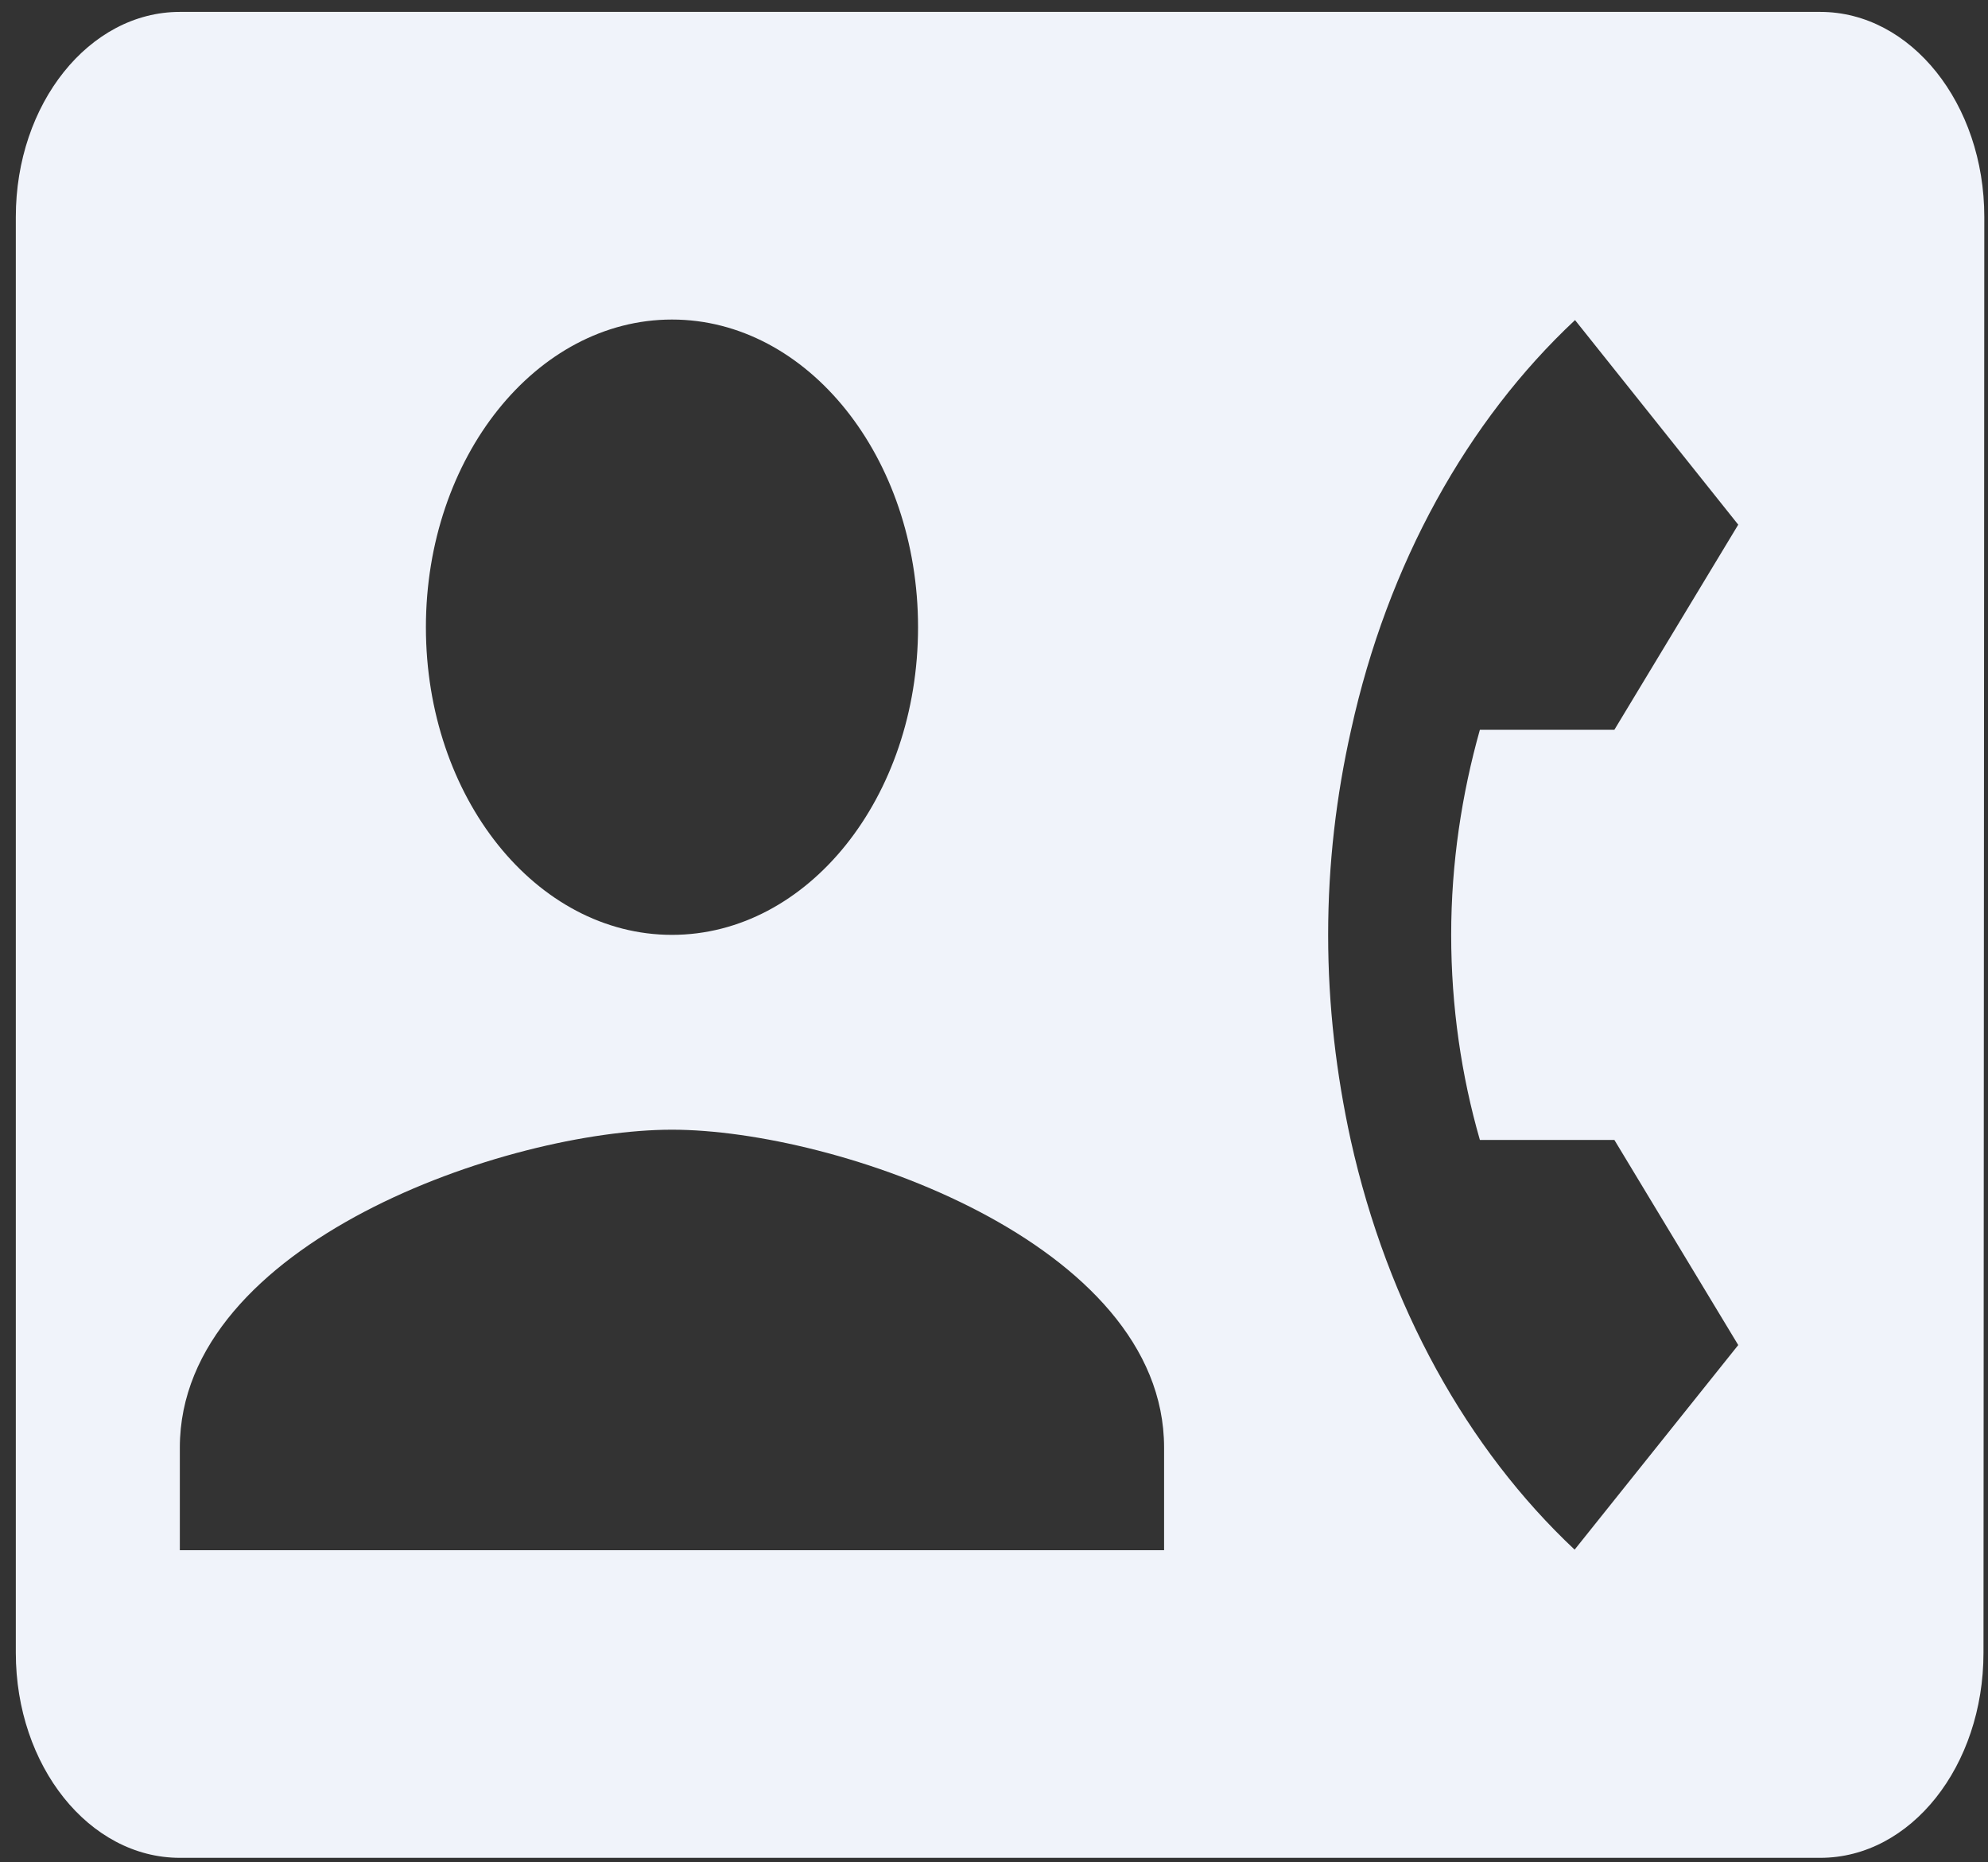 <svg width="63" height="59" viewBox="0 0 63 59" fill="none" xmlns="http://www.w3.org/2000/svg">
<rect x="0" y="0" width="63" height="59" fill="#333333" stroke="none"/>
<path d="M57.685 0.377H5.699C2.827 0.377 0.501 3.285 0.501 6.875V52.363C0.501 55.953 2.827 58.861 5.699 58.861H57.685C60.557 58.861 62.857 55.953 62.857 52.363L62.883 6.875C62.883 3.285 60.557 0.377 57.685 0.377ZM21.295 10.124C25.597 10.124 29.093 14.495 29.093 19.872C29.093 25.265 25.597 29.619 21.295 29.619C16.993 29.619 13.497 25.265 13.497 19.872C13.497 14.495 16.993 10.124 21.295 10.124ZM36.89 49.114H5.699V45.864C5.699 39.366 16.096 35.792 21.295 35.792C26.493 35.792 36.89 39.366 36.89 45.864V49.114ZM46.898 36.117H51.16L55.085 42.615L49.9 49.097C46.508 45.913 43.974 41.381 42.804 36.117C42.349 34.038 42.089 31.877 42.089 29.619C42.089 27.361 42.349 25.2 42.817 23.121C43.974 17.857 46.508 13.325 49.913 10.141L55.085 16.623L51.16 23.121H46.898C46.326 25.151 45.988 27.345 45.988 29.619C45.988 31.893 46.313 34.087 46.898 36.117Z" fill="#F0F3FA"/>
</svg>

